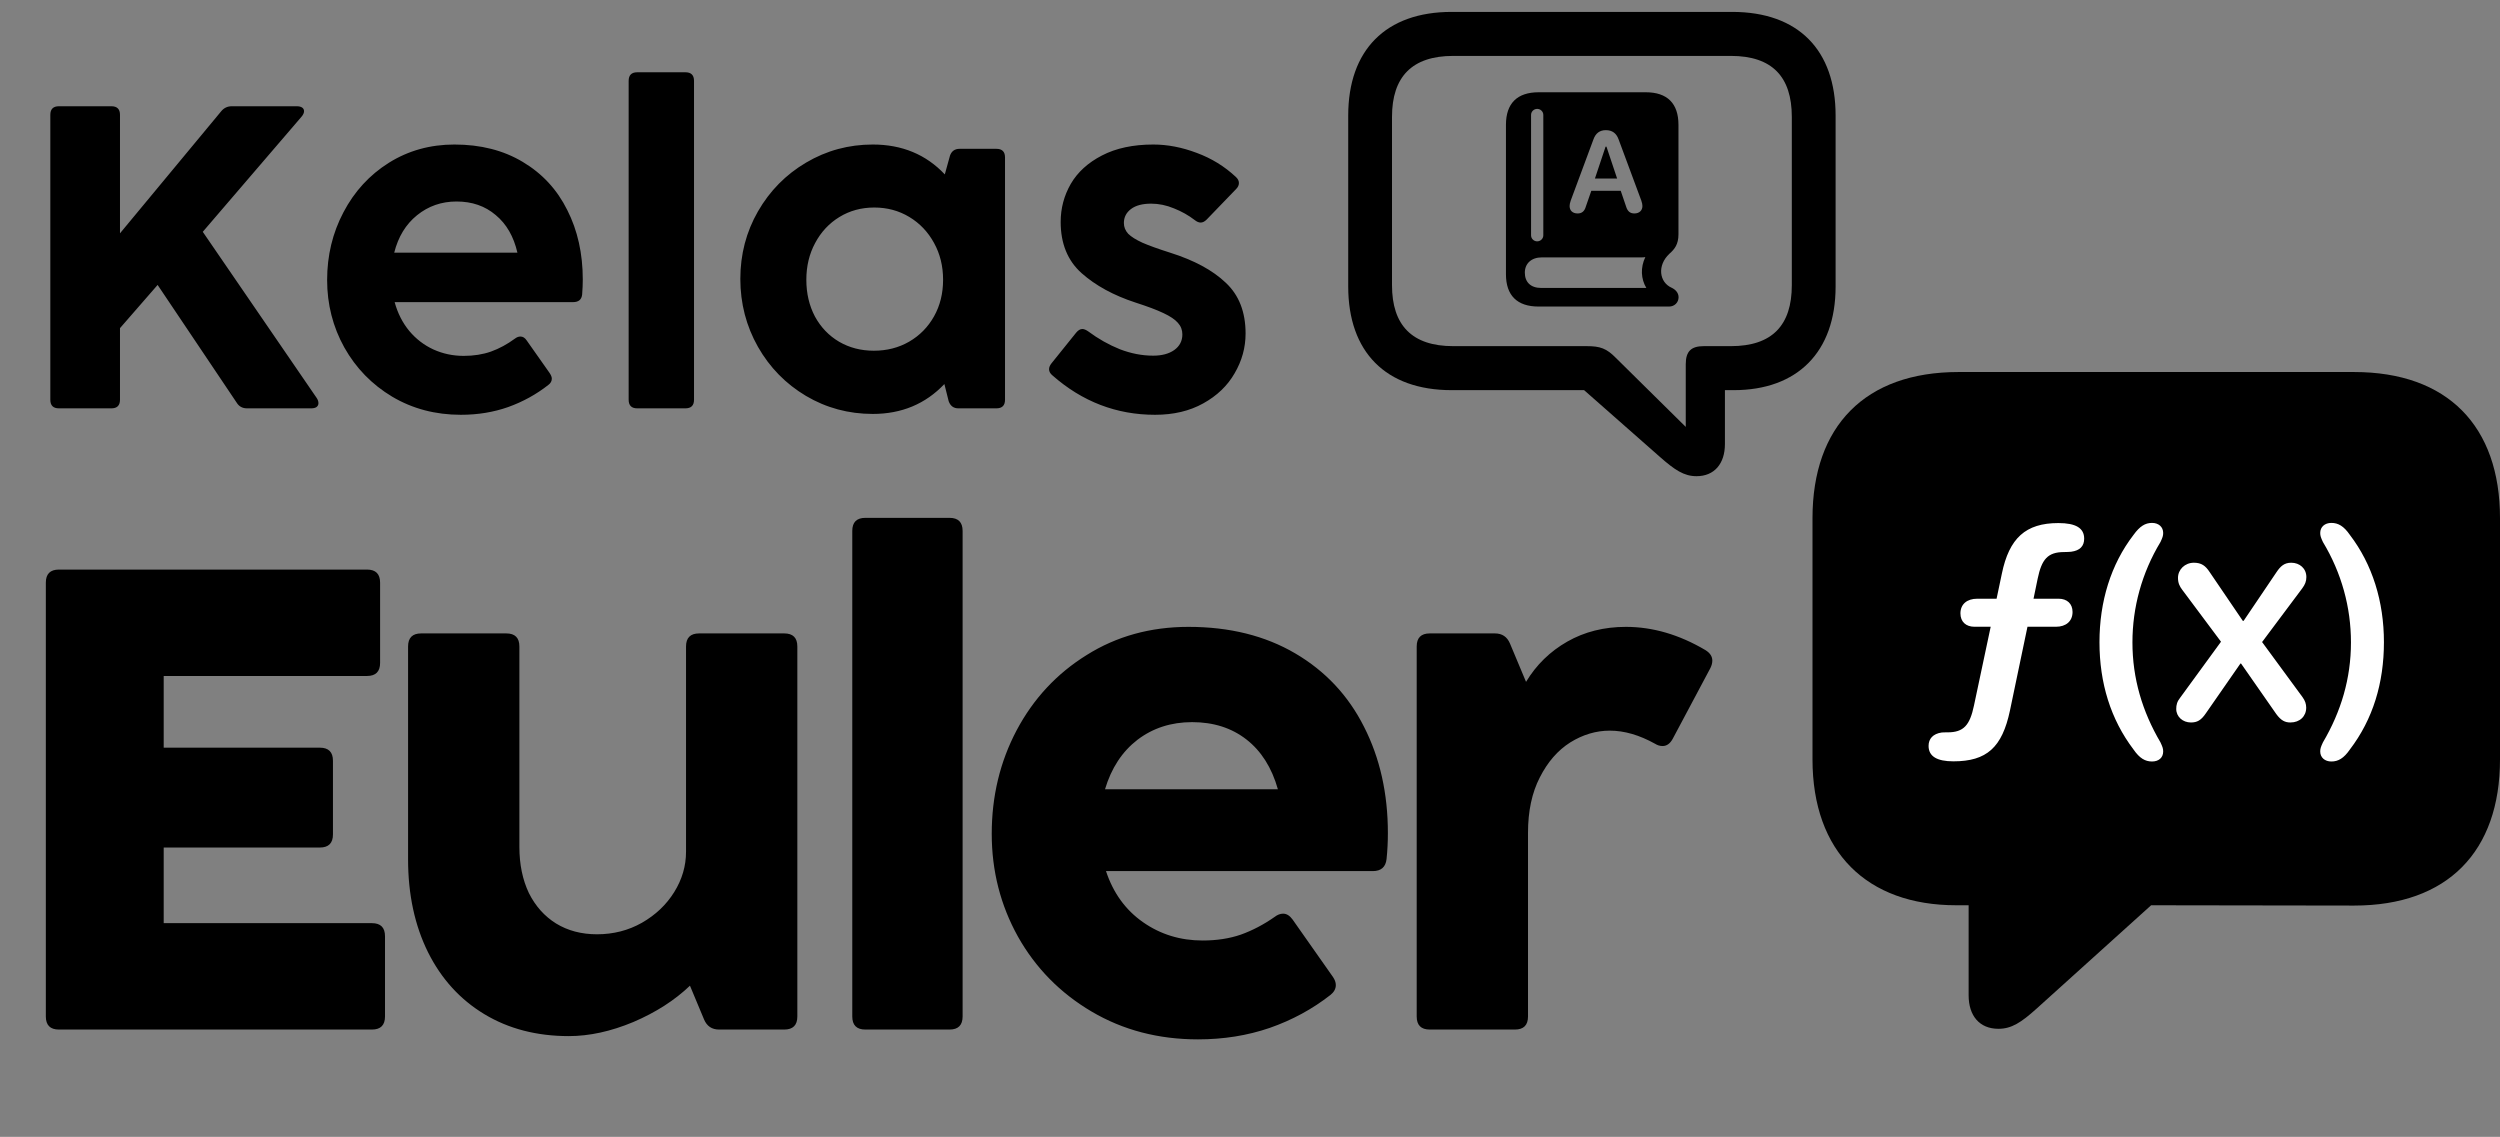 <svg width="2553" height="1161" viewBox="0 0 2553 1161" fill="none" xmlns="http://www.w3.org/2000/svg">
<rect x="0" y="0" width="2553" height="1161" fill="#808080" stroke="none"/>
<path d="M393.171 1038.01C393.171 1046.92 388.713 1051.38 379.798 1051.38H60.179C51.264 1051.38 46.806 1046.92 46.806 1038.01V595.022C46.806 586.107 51.264 581.649 60.179 581.649H374.783C383.698 581.649 388.156 586.107 388.156 595.022V676.933C388.156 685.848 383.698 690.306 374.783 690.306H167.164V763.524H326.639C335.555 763.524 340.012 767.981 340.012 776.897V852.121C340.012 861.036 335.555 865.494 326.639 865.494H167.164V942.724H379.798C388.713 942.724 393.171 947.182 393.171 956.097V1038.01ZM700.571 660.216C700.571 651.301 705.029 646.843 713.944 646.843H800.87C809.785 646.843 814.243 651.301 814.243 660.216V1038.01C814.243 1046.92 809.785 1051.38 800.87 1051.38H734.338C726.983 1051.38 721.856 1047.93 718.959 1041.02L704.583 1006.58C688.981 1021.51 669.701 1033.88 646.744 1043.69C623.787 1053.28 601.832 1058.07 580.881 1058.07C548.117 1058.07 519.365 1050.6 494.624 1035.67C469.884 1020.73 450.716 999.671 437.12 972.479C423.524 945.064 416.726 913.415 416.726 877.53V660.216C416.726 651.301 421.183 646.843 430.099 646.843H517.024C525.94 646.843 530.398 651.301 530.398 660.216V864.825C530.398 882.656 533.629 898.37 540.093 911.966C546.78 925.339 556.029 935.703 567.842 943.058C579.878 950.414 593.809 954.091 609.633 954.091C626.35 954.091 641.618 950.191 655.436 942.39C669.478 934.366 680.511 923.89 688.535 910.963C696.559 898.035 700.571 884.328 700.571 869.84V660.216ZM983.015 1038.01C983.015 1046.92 978.558 1051.38 969.642 1051.38H883.72C874.804 1051.38 870.346 1046.92 870.346 1038.01V542.198C870.346 533.283 874.804 528.825 883.72 528.825H969.642C978.558 528.825 983.015 533.283 983.015 542.198V1038.01ZM1223.39 1061.41C1183.05 1061.41 1146.83 1051.94 1114.73 1032.99C1082.64 1014.05 1057.56 988.527 1039.51 956.431C1021.68 924.336 1012.76 889.343 1012.76 851.452C1012.76 813.116 1021.23 777.9 1038.17 745.804C1055.33 713.486 1079.18 687.854 1109.72 668.909C1140.25 649.741 1174.91 640.156 1213.69 640.156C1255.6 640.156 1291.93 649.183 1322.69 667.237C1353.44 685.291 1376.85 710.254 1392.9 742.127C1409.17 773.999 1417.3 810.218 1417.3 850.784C1417.3 859.699 1416.86 868.503 1415.96 877.196C1415.07 885.442 1410.39 889.566 1401.92 889.566H1129.44C1136.8 911.854 1149.39 929.239 1167.22 941.721C1185.05 954.203 1205.34 960.443 1228.07 960.443C1242.56 960.443 1255.6 958.437 1267.19 954.426C1279 950.191 1290.48 944.173 1301.62 936.372C1304.52 934.143 1307.42 933.028 1310.32 933.028C1313.88 933.028 1317.11 935.034 1320.01 939.046L1361.13 997.554C1363.14 1000.45 1364.14 1003.24 1364.14 1005.91C1364.14 1009.7 1362.36 1013.04 1358.79 1015.94C1340.29 1030.43 1319.57 1041.69 1296.61 1049.71C1273.87 1057.51 1249.47 1061.41 1223.39 1061.41ZM1304.97 805.984C1298.73 783.918 1288.03 766.978 1272.87 755.166C1257.71 743.353 1239.22 737.446 1217.37 737.446C1195.98 737.446 1177.36 743.464 1161.54 755.5C1145.94 767.536 1134.9 784.364 1128.44 805.984H1304.97ZM1660.36 640.156C1687.78 640.156 1714.86 648.069 1741.6 663.894C1746.28 666.791 1748.62 670.357 1748.62 674.592C1748.62 677.044 1747.96 679.607 1746.62 682.282L1708.17 754.497C1705.5 759.4 1702.04 761.852 1697.81 761.852C1695.13 761.852 1692.57 761.072 1690.12 759.512C1674.07 750.596 1658.69 746.139 1643.98 746.139C1629.94 746.139 1616.45 750.151 1603.53 758.175C1590.82 766.198 1580.46 778.123 1572.43 793.948C1564.41 809.55 1560.4 828.384 1560.4 850.449V1038.01C1560.4 1046.92 1555.94 1051.38 1547.02 1051.38H1460.1C1451.18 1051.38 1446.73 1046.92 1446.73 1038.01V660.216C1446.73 651.301 1451.18 646.843 1460.1 646.843H1526.63C1533.98 646.843 1539.11 650.298 1542.01 657.207L1558.39 696.324C1568.87 678.939 1582.91 665.231 1600.52 655.201C1618.12 645.171 1638.07 640.156 1660.36 640.156Z" fill="black"/>
<path d="M323.439 406.461C324.611 408.217 325.196 409.974 325.196 411.73C325.196 413.34 324.537 414.658 323.22 415.683C321.902 416.561 320.073 417 317.731 417H252.298C247.614 417 244.101 415.097 241.759 411.291L160.957 290.966L122.532 335.1V408.217C122.532 414.072 119.604 417 113.749 417H60.173C54.318 417 51.391 414.072 51.391 408.217V117.285C51.391 111.43 54.318 108.502 60.173 108.502H113.749C119.604 108.502 122.532 111.43 122.532 117.285V238.269L225.95 113.552C228.731 110.186 232.317 108.502 236.709 108.502H303.019C305.361 108.502 307.191 108.941 308.509 109.82C309.826 110.698 310.485 111.942 310.485 113.552C310.485 115.309 309.607 117.212 307.85 119.261L207.067 236.732L323.439 406.461ZM470.637 423.587C444.728 423.587 421.38 417.439 400.594 405.143C379.808 392.701 363.486 375.94 351.63 354.861C339.919 333.782 334.064 310.801 334.064 285.916C334.064 260.885 339.626 237.83 350.751 216.751C361.876 195.526 377.319 178.692 397.081 166.25C416.989 153.807 439.312 147.586 464.05 147.586C490.838 147.586 514.112 153.514 533.874 165.371C553.782 177.228 568.932 193.623 579.325 214.555C589.864 235.341 595.134 258.982 595.134 285.477C595.134 290.161 594.915 295.284 594.475 300.847C593.89 305.97 590.816 308.532 585.253 308.532H403.009C406.083 319.803 411.06 329.611 417.94 337.954C424.82 346.152 433.017 352.446 442.532 356.837C452.193 361.229 462.513 363.425 473.492 363.425C483.738 363.425 493.033 361.961 501.377 359.033C509.867 355.959 517.991 351.568 525.75 345.859C527.653 344.395 529.555 343.663 531.458 343.663C533.947 343.663 536.069 344.981 537.826 347.615L561.32 380.99C562.784 383.186 563.516 385.089 563.516 386.699C563.516 389.188 562.345 391.31 560.003 393.067C547.707 402.728 534.02 410.266 518.943 415.683C504.012 420.952 487.91 423.587 470.637 423.587ZM528.384 258.03C524.579 241.489 517.186 228.681 506.208 219.605C495.376 210.383 482.055 205.772 466.246 205.772C450.876 205.772 437.409 210.457 425.845 219.825C414.427 229.047 406.669 241.782 402.57 258.03H528.384ZM708.728 408.217C708.728 414.072 705.8 417 699.945 417H650.761C644.906 417 641.978 414.072 641.978 408.217V82.593C641.978 76.738 644.906 73.81 650.761 73.81H699.945C705.8 73.81 708.728 76.738 708.728 82.593V408.217ZM970.109 159.004C971.719 154.32 975.013 151.977 979.989 151.977H1017.54C1023.39 151.977 1026.32 154.905 1026.32 160.76V408.217C1026.32 414.072 1023.39 417 1017.54 417H978.672C973.841 417 970.548 414.585 968.791 409.754L964.4 392.188C945.078 412.535 920.705 422.709 891.283 422.709C866.544 422.709 843.782 416.561 822.996 404.265C802.356 391.969 786.035 375.281 774.032 354.203C762.028 332.977 756.027 309.849 756.027 284.818C756.027 259.787 762.028 236.805 774.032 215.873C786.181 194.794 802.576 178.18 823.216 166.03C844.002 153.734 866.691 147.586 891.283 147.586C921.144 147.586 945.663 157.759 964.839 178.106L970.109 159.004ZM892.38 358.155C905.701 358.155 917.704 355.081 928.39 348.933C939.222 342.639 947.712 334.002 953.86 323.023C960.008 312.045 963.082 299.603 963.082 285.696C963.082 271.79 960.008 259.275 953.86 248.15C947.712 236.878 939.296 228.022 928.61 221.582C917.924 215.141 905.994 211.92 892.82 211.92C879.645 211.92 867.789 215.141 857.249 221.582C846.71 228.022 838.439 236.878 832.438 248.15C826.436 259.275 823.435 271.79 823.435 285.696C823.435 299.603 826.363 312.118 832.218 323.243C838.22 334.222 846.417 342.785 856.81 348.933C867.349 355.081 879.206 358.155 892.38 358.155ZM1179.55 423.587C1140.17 423.587 1105.26 410.193 1074.81 383.406C1072.47 381.503 1071.3 379.38 1071.3 377.038C1071.3 375.135 1072.11 373.159 1073.72 371.11L1098.97 339.711C1101.02 337.222 1103.14 335.978 1105.33 335.978C1106.94 335.978 1108.92 336.783 1111.26 338.393C1121.51 346.005 1132.27 352.08 1143.54 356.618C1154.96 361.009 1166.3 363.205 1177.57 363.205C1186.5 363.205 1193.67 361.302 1199.09 357.496C1204.65 353.544 1207.43 348.201 1207.43 341.467C1207.43 336.93 1205.9 332.977 1202.82 329.611C1199.9 326.244 1194.99 322.95 1188.11 319.73C1181.38 316.51 1171.86 312.923 1159.57 308.971C1137.17 301.652 1118.8 291.625 1104.46 278.89C1090.26 266.154 1083.16 248.735 1083.16 226.632C1083.16 212.725 1086.6 199.771 1093.48 187.768C1100.5 175.764 1111.12 166.103 1125.31 158.784C1139.66 151.319 1157.15 147.586 1177.79 147.586C1192.28 147.586 1207.07 150.44 1222.15 156.149C1237.22 161.712 1250.54 169.909 1262.11 180.741C1264.16 182.644 1265.18 184.694 1265.18 186.889C1265.18 189.085 1264.23 191.134 1262.33 193.037L1232.25 224.216C1230.2 226.266 1228.15 227.29 1226.1 227.29C1224.2 227.29 1222.15 226.412 1219.95 224.656C1213.66 219.825 1206.63 215.873 1198.87 212.799C1191.11 209.578 1183.35 207.968 1175.6 207.968C1166.67 207.968 1159.79 209.798 1154.96 213.457C1150.13 217.117 1147.71 221.874 1147.71 227.73C1147.71 231.828 1149.17 235.488 1152.1 238.708C1155.18 241.782 1160.08 244.856 1166.81 247.93C1173.55 250.858 1182.92 254.224 1194.92 258.03C1219.51 265.789 1238.47 276.035 1251.79 288.77C1265.25 301.359 1271.99 318.632 1271.99 340.589C1271.99 354.935 1268.26 368.475 1260.79 381.21C1253.47 393.945 1242.79 404.192 1228.73 411.95C1214.83 419.708 1198.43 423.587 1179.55 423.587Z" fill="black"/>
<path d="M2040.79 1050.61C2054.1 1050.61 2063.92 1044.27 2079.77 1030L2196.73 924.454L2404.03 924.771C2499.43 924.771 2553 869.619 2553 775.481V529.2C2553 435.062 2499.43 379.91 2404.03 379.91H1999.9C1904.81 379.91 1850.92 435.062 1850.92 529.2V775.481C1850.92 869.936 1906.39 924.454 1997.68 924.454H2010.36V1016.37C2010.36 1037.29 2021.45 1050.61 2040.79 1050.61Z" fill="black"/>
<path d="M2197.65 777.641C2204.32 777.641 2209.04 773.9 2209.04 767.394C2209.04 764.466 2208.39 762.677 2206.27 758.123C2187.73 726.569 2177.65 692.901 2177.65 655.98C2177.65 620.198 2187.24 585.066 2206.27 553.512C2208.39 548.958 2209.04 547.169 2209.04 544.241C2209.04 538.06 2204.32 533.994 2197.65 533.994C2190.66 533.994 2185.13 537.41 2178.79 546.193C2155.53 576.445 2143.98 614.342 2143.98 655.818C2143.98 697.455 2155.36 734.539 2178.79 765.442C2184.97 774.388 2190.66 777.641 2197.65 777.641ZM2380.79 777.641C2387.79 777.641 2393.48 774.388 2399.66 765.442C2423.25 734.539 2434.47 697.455 2434.47 655.818C2434.47 614.342 2422.76 576.445 2399.66 546.193C2393.48 537.247 2387.79 533.994 2380.79 533.994C2374.13 533.994 2369.41 538.06 2369.41 544.241C2369.41 547.169 2370.06 548.958 2372.17 553.512C2391.2 585.066 2400.8 620.198 2400.8 655.98C2400.8 692.901 2390.72 726.569 2372.17 758.123C2370.06 762.677 2369.41 764.466 2369.41 767.394C2369.41 773.575 2374.13 777.641 2380.79 777.641ZM1994.83 777.478C2028.82 777.478 2044.6 763.328 2052.57 725.594L2070.46 640.041H2099.58C2109.66 640.041 2116.49 634.511 2116.49 624.914C2116.49 616.457 2110.8 611.415 2102.34 611.415H2076.64L2080.87 590.921C2084.94 571.403 2090.96 563.759 2107.87 563.759C2110.64 563.759 2113.08 563.596 2115.03 563.433C2123.97 562.295 2128.36 557.741 2128.36 550.096C2128.36 539.199 2119.74 534.157 2102.02 534.157C2068.51 534.157 2051.76 549.608 2044.28 585.879L2038.91 611.415H2019.06C2008.82 611.415 2001.99 616.945 2001.99 626.378C2001.99 634.999 2007.68 640.041 2016.3 640.041H2032.89L2015.81 720.551C2011.58 740.557 2005.4 747.876 1988.81 747.876C1986.7 747.876 1984.42 747.876 1982.79 748.039C1974.01 749.34 1969.46 754.382 1969.46 761.701C1969.46 772.436 1978.08 777.478 1994.83 777.478ZM2237.34 737.792C2243.68 737.792 2247.75 735.678 2252.79 728.196L2287.92 677.612H2288.57L2324.52 729.172C2329.4 735.84 2333.46 737.792 2338.99 737.792C2348.59 737.792 2355.1 731.449 2355.1 722.666C2355.1 718.925 2353.96 715.509 2351.35 711.931L2310.04 655.655L2351.03 600.842C2353.96 596.939 2355.26 593.523 2355.26 589.294C2355.26 580.511 2348.43 574.656 2339.81 574.656C2332.81 574.656 2328.91 578.072 2324.68 584.415L2291.17 634.023H2290.36L2256.53 584.252C2252.3 577.746 2248.07 574.656 2240.43 574.656C2231.16 574.656 2224.16 581.65 2224.16 590.108C2224.16 595.312 2225.79 598.728 2228.39 602.144L2268.08 655.33L2226.44 712.419C2223.19 716.485 2222.37 719.901 2222.37 723.967C2222.37 731.937 2229.04 737.792 2237.34 737.792Z" fill="white"/>
<path d="M1732.5 486.285C1750.71 486.285 1761.49 473.477 1761.49 453.478V398.425H1770.48C1835.42 398.425 1874.52 359.551 1874.52 292.589V117.993C1874.52 51.255 1836.54 12.156 1768.91 12.156H1482.41C1415 12.156 1376.8 51.255 1376.8 117.993V292.589C1376.8 359.326 1415 398.425 1482.41 398.425H1617.68L1694.75 466.286C1710.26 479.993 1719.7 486.285 1732.5 486.285ZM1721.49 435.951L1650.26 365.618C1640.6 355.731 1634.08 353.484 1620.38 353.484H1483.98C1441.96 353.484 1421.51 332.137 1421.51 291.24V119.341C1421.51 78.444 1441.96 57.097 1483.98 57.097H1767.56C1809.8 57.097 1829.8 78.444 1829.8 119.341V291.24C1829.8 332.137 1809.8 353.484 1767.56 353.484H1739.92C1727.11 353.484 1721.49 358.652 1721.49 371.91V435.951Z" fill="black"/>
<path d="M1571.1 313.047H1704.52C1709.95 313.047 1714.16 308.905 1714.16 303.551C1714.16 299.004 1710.98 295.67 1707.08 293.852C1694.47 288.295 1692.01 271.12 1704.83 259.098C1710.06 254.552 1714.05 249.5 1714.05 239.296V127.457C1714.05 105.635 1702.67 94.219 1680.62 94.219H1571.31C1549.36 94.219 1537.88 105.534 1537.88 127.457V280.112C1537.88 301.732 1549.36 313.047 1571.1 313.047ZM1569.77 246.469C1566.39 246.469 1563.52 243.742 1563.52 240.307V117.354C1563.52 113.919 1566.39 111.192 1569.77 111.192C1573.16 111.192 1576.03 113.919 1576.03 117.354V240.307C1576.03 243.742 1573.16 246.469 1569.77 246.469ZM1611.1 217.979C1605.97 217.979 1602.89 215.049 1602.89 210.402C1602.89 208.887 1603.2 207.27 1604.02 204.845L1627.2 142.41C1629.45 136.045 1633.66 132.913 1639.91 132.913C1646.37 132.913 1650.68 136.045 1652.94 142.41L1676.11 204.845C1676.93 207.27 1677.24 208.887 1677.24 210.402C1677.24 214.948 1674.06 217.979 1669.04 217.979C1664.83 217.979 1662.06 215.959 1660.53 210.806L1655.09 194.844H1625.04L1619.51 210.806C1618.07 215.959 1615.2 217.979 1611.1 217.979ZM1628.74 182.316H1651.4L1640.53 149.785H1639.61L1628.74 182.316ZM1573.87 294.054C1562.9 294.054 1557.16 287.891 1557.16 278.394C1557.16 269.201 1563.72 262.836 1574.59 262.836H1676.93C1678.06 262.836 1679.19 262.735 1680.21 262.533C1675.09 273.242 1675.7 284.86 1681.24 294.054H1573.87Z" fill="black"/>
</svg>
